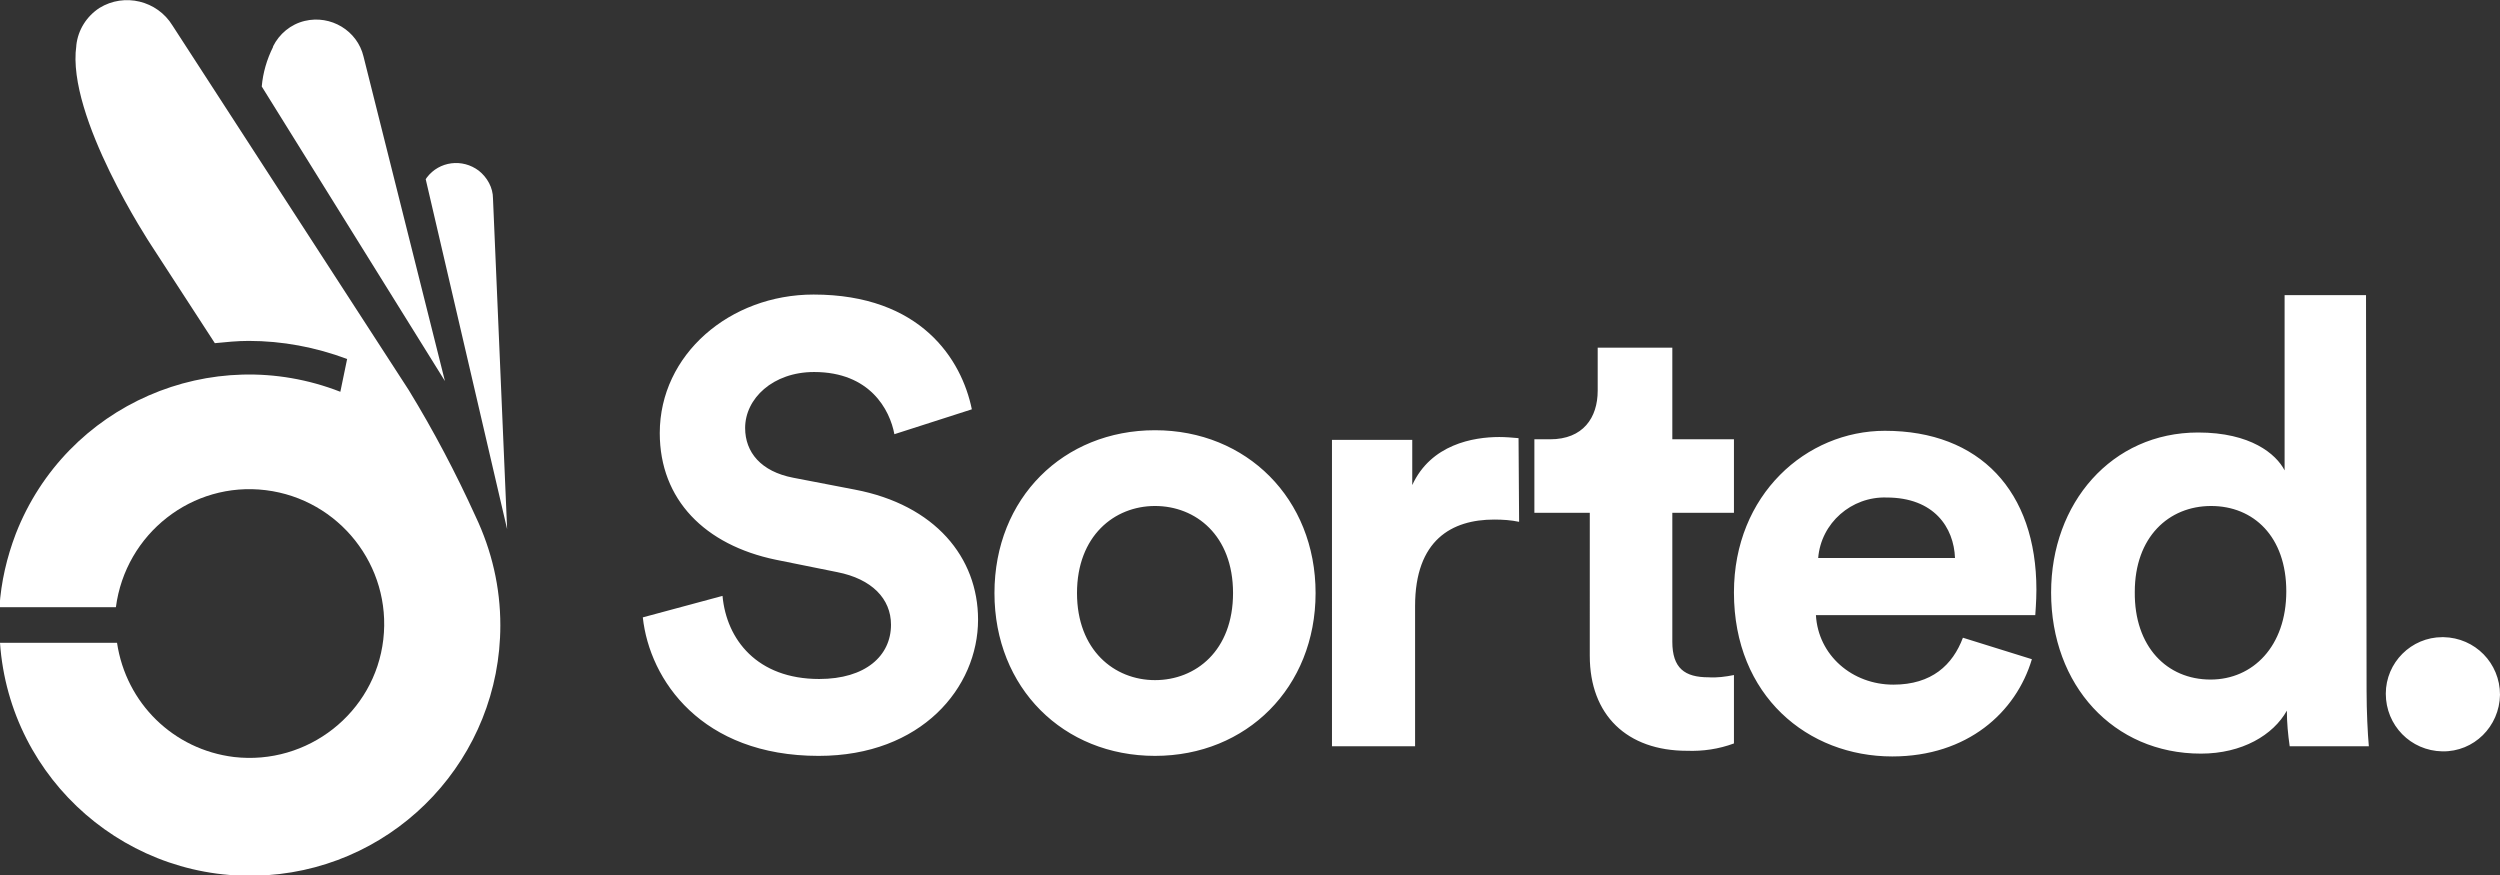 <?xml version="1.0" encoding="utf-8"?>
<!-- Generator: Adobe Illustrator 22.1.0, SVG Export Plug-In . SVG Version: 6.00 Build 0)  -->
<svg version="1.1" id="Layer_1" xmlns="http://www.w3.org/2000/svg" xmlns:xlink="http://www.w3.org/1999/xlink" x="0px" y="0px"
	 viewBox="0 0 442.2 154.8" style="enable-background:new 0 0 442.2 154.8;" xml:space="preserve">
<rect x="0" y="0" width="442.2" height="154.8" fill="#333333" stroke="none"/>
<style type="text/css">
	.st0{fill:#FFFFFF;}
</style>
<title>Asset 1</title>
<g id="Layer_1-2">
	<path class="st0" d="M422,122.7c0,5.6,4.4,10.1,10,10.2s10.1-4.4,10.2-10c0-5.6-4.4-10.1-10-10.2c-0.1,0-0.1,0-0.2,0
		C426.5,112.7,422,117.2,422,122.7 M377.6,104.7c0-9.7,6-15.2,13.5-15.2s13.3,5.4,13.3,15.1s-5.9,15.6-13.4,15.6
		C383.3,120.2,377.5,114.4,377.6,104.7 M418.5,52.2h-14.4v31c-1.5-2.9-6-6.7-15.3-6.7c-15.3,0-26,12.5-26,28.3
		c0,16.4,11,28.5,26.5,28.5c7.3,0,12.8-3.3,15.2-7.6c0,2.1,0.2,4.2,0.5,6.3h14c-0.2-2.2-0.4-6.2-0.4-9.8L418.5,52.2z M347.2,112.8
		c-1.8,4.8-5.5,8.3-12.3,8.3c-7.3,0-13.3-5.2-13.7-12.3H360c0-0.2,0.2-2.4,0.2-4.5c0-17.4-10-28.1-26.8-28.1
		c-13.9,0-26.7,11.3-26.7,28.6c0,18.3,13.1,29,28,29c13.3,0,21.9-7.8,24.7-17.2L347.2,112.8z M321.6,98.7
		c0.5-6.2,5.9-10.9,12.1-10.7c8.4,0,11.9,5.3,12.1,10.7L321.6,98.7z M295.8,61.5h-13.2v7.6c0,4.8-2.6,8.6-8.4,8.6h-2.8v13h9.8V116
		c0,10.5,6.6,16.8,17.2,16.8c2.8,0.1,5.6-0.3,8.3-1.3v-12.1c-1.5,0.3-3,0.5-4.5,0.4c-4.2,0-6.4-1.6-6.4-6.3V90.7h10.9v-13h-10.9
		V61.5z M268.6,77.5c-1.1-0.1-2.3-0.2-3.4-0.2c-4.6,0-12.1,1.3-15.4,8.5v-8h-14.2V132h14.7v-24.8c0-11.7,6.5-15.3,14-15.3
		c1.5,0,3,0.1,4.4,0.4L268.6,77.5z M204.3,76.1c-16.2,0-28.4,12-28.4,28.8s12.2,28.8,28.4,28.8s28.4-12.1,28.4-28.8
		S220.5,76.1,204.3,76.1 M204.3,120.3c-7.2,0-13.8-5.3-13.8-15.4s6.6-15.4,13.8-15.4s13.8,5.2,13.8,15.4S211.5,120.3,204.3,120.3
		 M171.9,72.4c-1.8-8.8-9-20.3-28-20.3c-14.8,0-27.2,10.6-27.2,24.5c0,11.8,8,19.8,20.5,22.4l10.9,2.2c6.1,1.2,9.5,4.7,9.5,9.3
		c0,5.5-4.5,9.6-12.7,9.6c-11,0-16.4-7-17.1-14.7l-14.1,3.8c1.2,11.1,10.4,24.5,31.1,24.5c18.2,0,28.2-12.1,28.2-24.1
		c0-11-7.6-20.3-21.8-23l-10.9-2.1c-5.7-1.1-8.5-4.5-8.5-8.8c0-5.2,4.9-9.9,12.2-9.9c9.9,0,13.4,6.7,14.2,11L171.9,72.4z"/>
	<path class="st0" d="M89.7,93.6L75.3,31.7l0.2-0.3l0,0c2.2-2.9,6.3-3.4,9.2-1.2c1.5,1.2,2.5,3,2.5,4.9L89.7,93.6z M64.3,10
		c-1.1-4.6-5.8-7.4-10.4-6.3c-2.5,0.6-4.5,2.3-5.6,4.5l0,0c0,0,0,0.1,0,0.1l0,0c-1.1,2.2-1.8,4.6-2,7l32.4,52.1L64.3,10z M72.3,69
		L30.5,4.5C27.8,0.1,22-1.3,17.6,1.4c-2.3,1.5-3.8,3.9-4.1,6.6l0,0c0,0,0,0.1,0,0.1l0,0c-1.8,12.5,13.2,35.2,13.2,35.2l11.3,17.4
		c2-0.2,4-0.4,6-0.4c5.9,0,11.8,1.1,17.4,3.2l-1.2,5.8c-22.8-8.9-48.5,2.3-57.4,25.1c-1.6,4.2-2.6,8.5-2.9,13h20.6
		C22.2,94.4,34,85.1,47,86.7s22.3,13.4,20.8,26.4s-13.4,22.3-26.4,20.8c-10.7-1.3-19.1-9.5-20.7-20.2H0
		c1.7,24.4,22.9,42.8,47.3,41.1c23.2-1.6,41.2-20.9,41.2-44.2c0-6.7-1.5-13.2-4.4-19.3C80.6,83.6,76.7,76.2,72.3,69L72.3,69z"/>
</g>
</svg>
